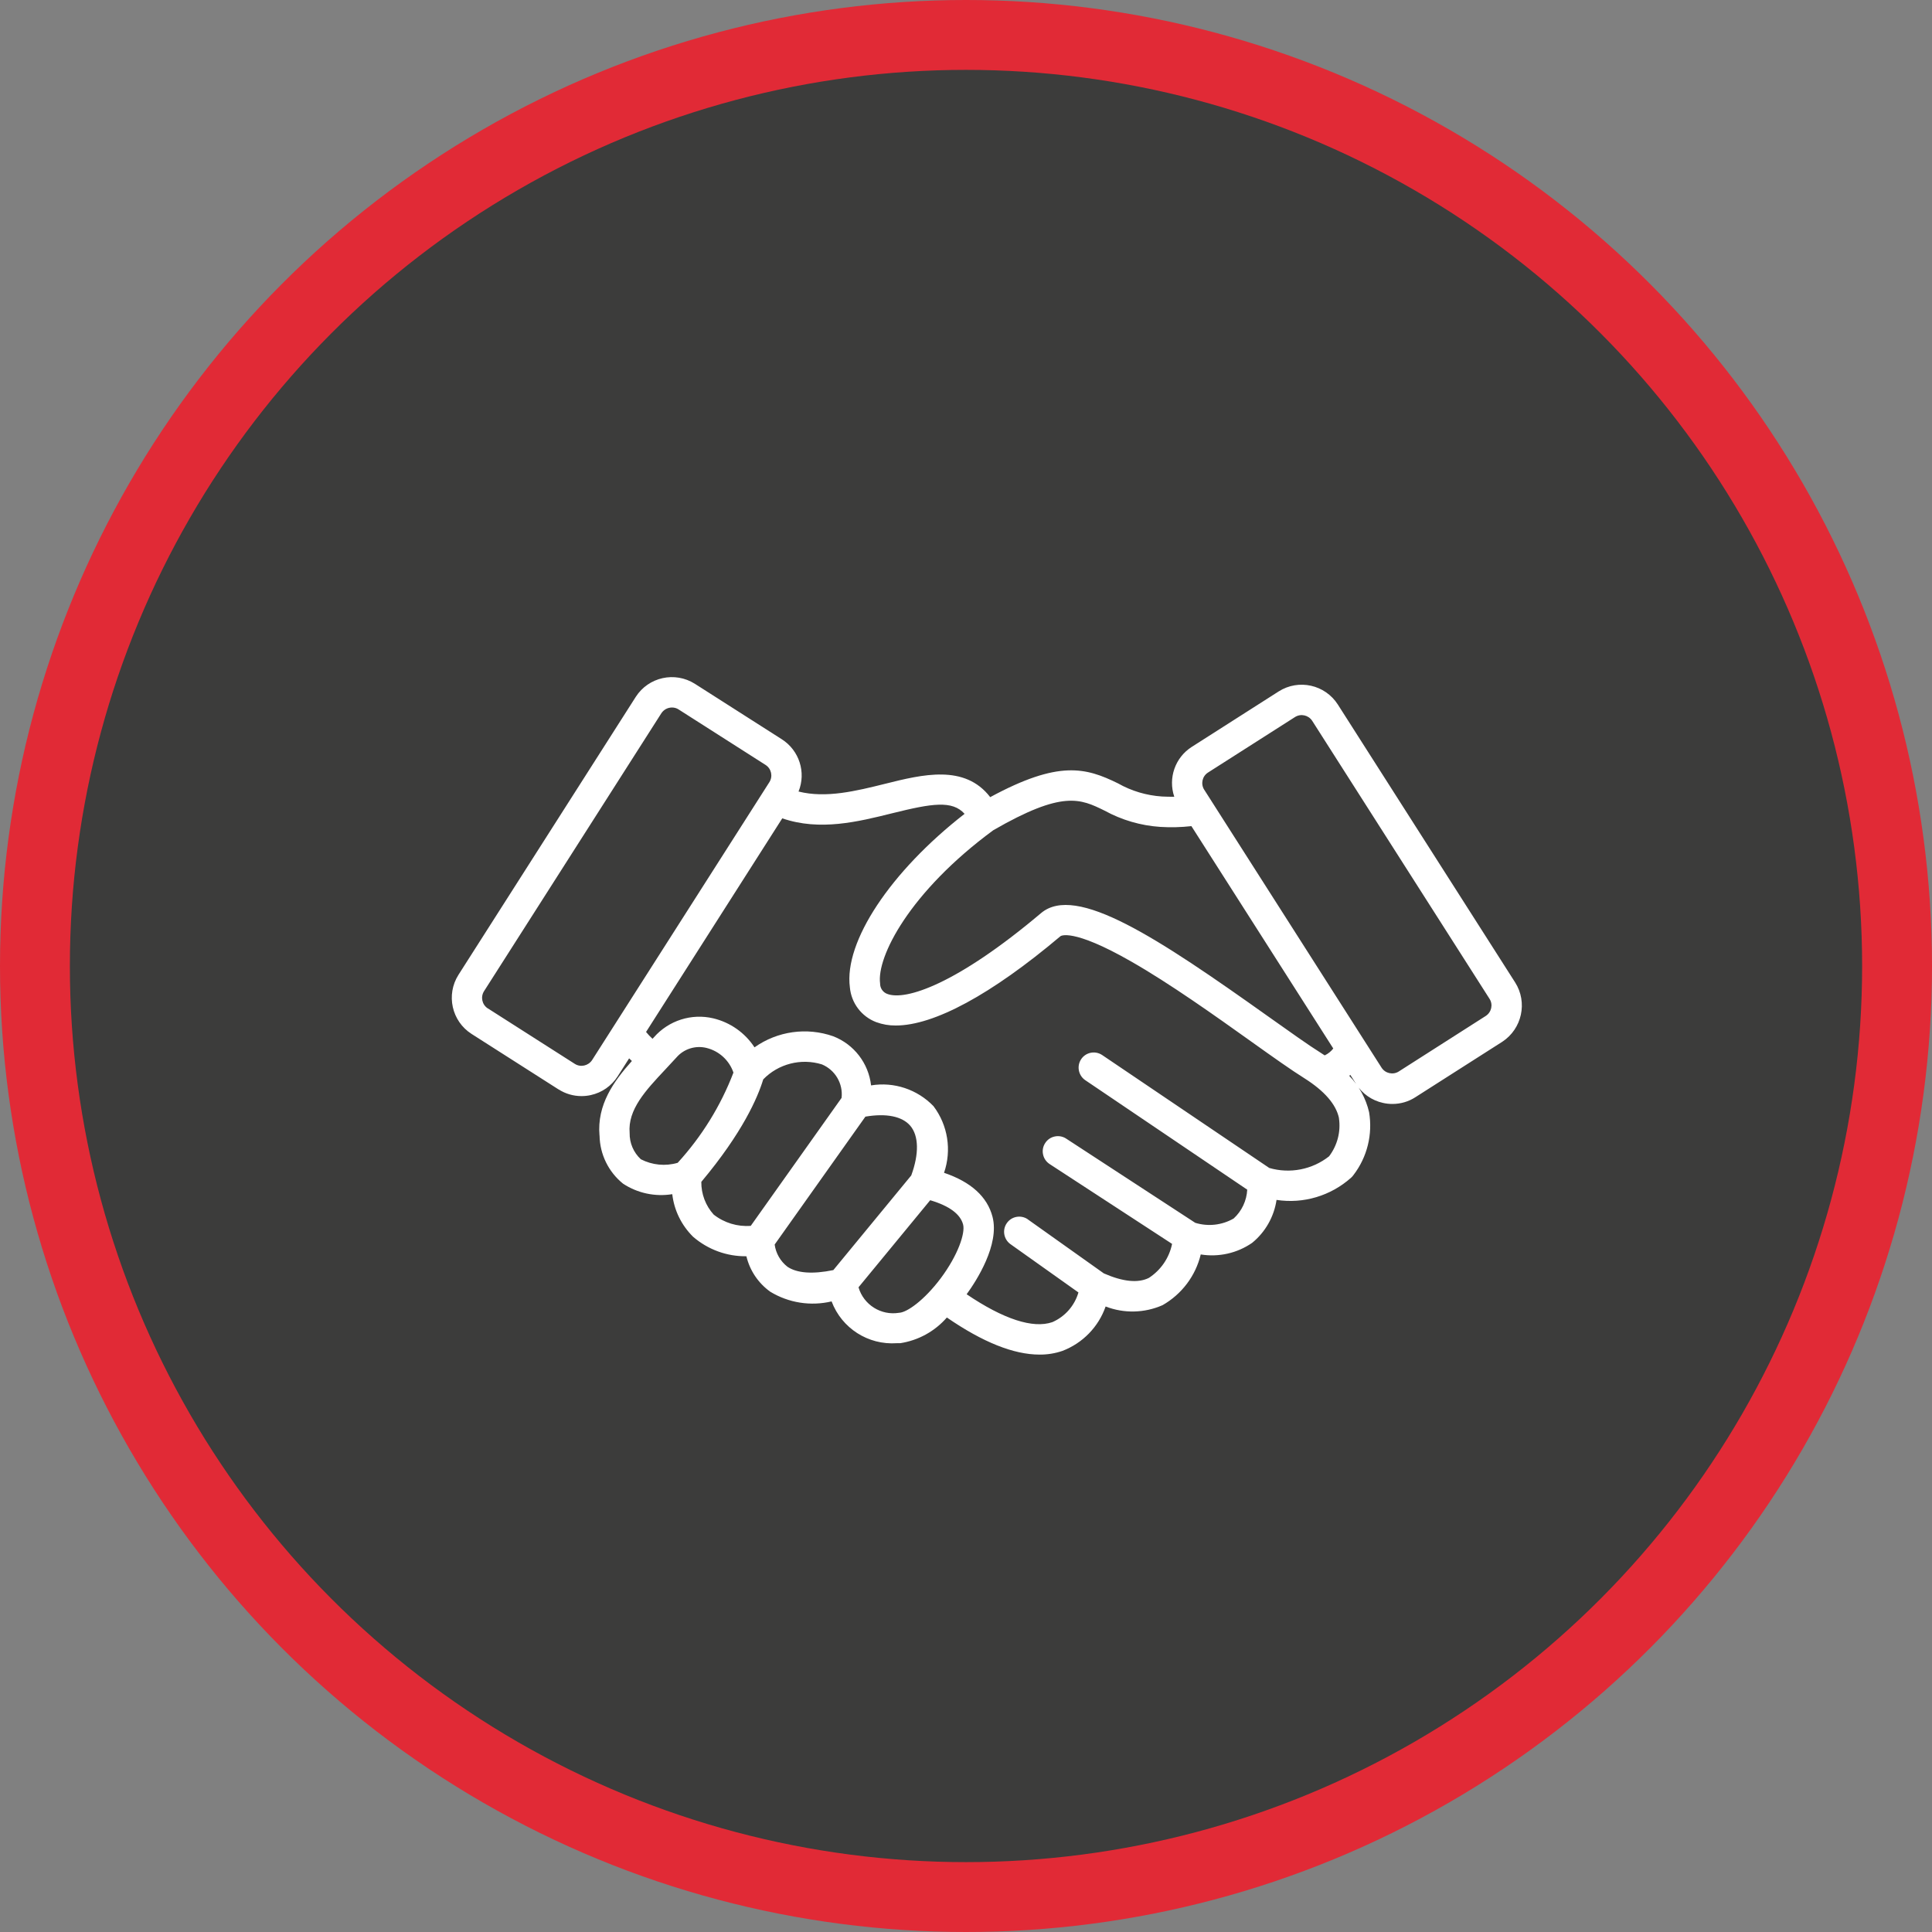 <?xml version="1.0" encoding="utf-8"?>
<!-- Generator: Adobe Illustrator 27.4.1, SVG Export Plug-In . SVG Version: 6.00 Build 0)  -->
<svg version="1.1" id="Слой_1" xmlns="http://www.w3.org/2000/svg" xmlns:xlink="http://www.w3.org/1999/xlink" x="0px" y="0px"
	 viewBox="0 0 300 300" style="enable-background:new 0 0 300 300;" xml:space="preserve">
<rect x="0" y="0" width="300" height="300" fill="#808080" stroke="none"/>
<style type="text/css">
	.st0{fill:#E12A36;}
	.st1{fill:#3C3C3B;}
	.st2{fill:#FFFFFF;}
	.st3{fill:none;stroke:#FFFFFF;stroke-width:3;stroke-linejoin:round;stroke-miterlimit:10;}
	.st4{fill-rule:evenodd;clip-rule:evenodd;fill:#FFFFFF;}
</style>
<g>
	<circle class="st0" cx="150" cy="150" r="150"/>
	<circle class="st1" cx="150" cy="150" r="139.15"/>
	<path class="st2" d="M235.27,152.55l-27.53-43.15c-1.98-3.09-6.08-4.01-9.18-2.04l-13.51,8.62c-2.58,1.65-3.69,4.84-2.71,7.74
		c-0.61,0-1.25,0-1.91-0.04c-2.4-0.16-4.73-0.85-6.83-2.04c-5-2.45-9.18-3.63-19.84,2.14c-3.95-5.14-10.49-3.53-16.33-2.07
		c-4.51,1.12-9.16,2.27-13.43,1.2v-0.01c1.2-2.97,0.11-6.37-2.59-8.1l-13.51-8.62c-3.1-1.96-7.2-1.06-9.18,2.03l-27.53,43.16
		c-1.96,3.09-1.06,7.2,2.04,9.18l13.51,8.62v-0.01c1.06,0.68,2.29,1.04,3.55,1.04c0.49,0,0.98-0.05,1.46-0.16
		c1.72-0.38,3.21-1.42,4.16-2.91l1.78-2.79c0.14,0.14,0.29,0.28,0.43,0.41c-2.84,3.17-5.44,6.8-5.03,11.57l0.01,0.01
		c0.05,2.91,1.38,5.64,3.65,7.47c2.25,1.48,4.98,2.06,7.64,1.63c0.29,2.51,1.43,4.83,3.23,6.61c2.3,1.99,5.24,3.07,8.28,3.03
		c0.53,2.22,1.85,4.18,3.71,5.51c2.85,1.73,6.27,2.27,9.52,1.5c1.57,4.17,5.68,6.8,10.12,6.49h0.53c2.81-0.43,5.38-1.84,7.25-3.99
		c5.56,3.83,10.37,5.76,14.39,5.76c1.2,0.01,2.4-0.18,3.54-0.57c3.15-1.2,5.61-3.72,6.72-6.9c2.86,1.11,6.05,1.03,8.85-0.21
		c2.97-1.7,5.12-4.54,5.92-7.87c2.79,0.45,5.65-0.19,7.98-1.8c2.05-1.67,3.4-4.05,3.79-6.67c4.18,0.64,8.42-0.63,11.58-3.45
		c0.14-0.13,0.27-0.27,0.38-0.43c2.12-2.77,2.99-6.3,2.41-9.75c-0.49-2.12-1.56-4.07-3.08-5.64c0.06-0.05,0.11-0.09,0.17-0.14
		l0.92,1.44h-0.01c0.94,1.48,2.45,2.54,4.17,2.91c0.48,0.11,0.96,0.16,1.46,0.16c1.26,0,2.5-0.36,3.55-1.04l13.51-8.62
		C236.33,159.76,237.24,155.65,235.27,152.55L235.27,152.55z M91.94,164.61c-0.59,0.89-1.78,1.16-2.68,0.59l-13.51-8.62v0.01
		c-0.9-0.58-1.16-1.78-0.59-2.68l27.53-43.15c0.28-0.43,0.72-0.74,1.22-0.85c0.14-0.03,0.29-0.05,0.43-0.05
		c0.37,0,0.73,0.1,1.03,0.3l13.51,8.62c0.9,0.58,1.16,1.77,0.59,2.67L91.94,164.61z M99.51,180.01L99.51,180.01
		c-1.14-1.05-1.77-2.54-1.74-4.08c-0.31-3.64,2.51-6.63,5.49-9.81c0.59-0.63,1.2-1.28,1.78-1.92c1.15-1.33,2.95-1.9,4.66-1.48
		c1.96,0.48,3.53,1.92,4.19,3.83c-1.98,5.17-4.92,9.92-8.66,14.01C103.33,181.12,101.28,180.92,99.51,180.01L99.51,180.01z
		 M108.9,183.52c6.41-7.65,8.76-13.1,9.61-15.9h-0.01c2.36-2.44,5.9-3.34,9.13-2.34c2.06,0.87,3.3,2.98,3.05,5.2l-14.11,19.88v-0.01
		c-2.07,0.16-4.12-0.47-5.75-1.75C109.56,187.21,108.88,185.39,108.9,183.52L108.9,183.52z M122.26,196.69L122.26,196.69
		c-1.08-0.85-1.79-2.08-1.97-3.44l14.09-19.86c3.25-0.55,5.71-0.05,6.97,1.42c1.32,1.56,1.38,4.35,0.15,7.71
		c-3.49,4.23-6.25,7.59-8.28,10.06l-3.82,4.64C126.18,197.88,123.73,197.7,122.26,196.69L122.26,196.69z M139.6,203.85
		c-2.79,0.46-5.5-1.24-6.29-3.96c0.63-0.76,1.7-2.07,3.55-4.31c1.89-2.31,4.42-5.38,7.58-9.21c2.97,0.88,4.68,2.15,5.11,3.77
		c0.35,1.32-0.76,4.72-3.48,8.36C143.5,201.92,140.82,203.81,139.6,203.85L139.6,203.85z M206.38,179.55
		c-2.62,2.07-6.08,2.74-9.29,1.81l-25.97-17.55c-1.08-0.7-2.52-0.41-3.23,0.65c-0.72,1.06-0.45,2.51,0.6,3.25l25.18,17.02
		c-0.09,1.72-0.85,3.33-2.11,4.48c-1.81,1.04-3.97,1.28-5.96,0.67l-20.02-13.06c-0.52-0.35-1.16-0.48-1.78-0.35
		c-0.62,0.12-1.16,0.49-1.5,1.02c-0.35,0.53-0.47,1.17-0.33,1.79c0.13,0.62,0.51,1.15,1.04,1.49l18.99,12.38
		c-0.44,2.17-1.74,4.07-3.6,5.28c-1.68,0.84-4.04,0.6-7-0.7l-11.82-8.4v-0.01c-1.06-0.71-2.5-0.45-3.23,0.59
		c-0.74,1.04-0.51,2.48,0.51,3.25l10.6,7.53c-0.6,2.06-2.08,3.75-4.05,4.61c-3.01,1.04-7.59-0.46-13.31-4.33
		c1.52-2.08,5.14-7.7,4.02-12.02c-0.81-3.12-3.34-5.42-7.53-6.84c1.21-3.51,0.6-7.39-1.64-10.35c-2.51-2.6-6.13-3.81-9.69-3.22
		c-0.39-3.44-2.65-6.38-5.88-7.63c-4.11-1.44-8.66-0.8-12.22,1.72c-1.48-2.26-3.76-3.87-6.39-4.5c-3.39-0.81-6.94,0.33-9.23,2.94
		l-0.21,0.23h-0.01c-0.36-0.33-0.7-0.68-1-1.06l21.15-33.17c5.83,2.01,11.77,0.53,17.08-0.79c6.21-1.54,9.31-2.03,11.23,0.09
		c-11.5,8.96-18.75,19.85-17.81,26.95c0.22,2.43,1.8,4.52,4.07,5.39c0.98,0.36,2.01,0.54,3.05,0.53c5.93,0,14.82-4.79,25.58-13.87
		c0.02-0.01,1.77-1.34,10.98,3.93c6.06,3.46,13.03,8.43,18.64,12.43c3.36,2.4,6.27,4.46,8.27,5.71c3.11,1.97,4.91,4.05,5.36,6.19
		l-0.01-0.01C208.22,175.74,207.66,177.86,206.38,179.55L206.38,179.55z M205.7,163.88c-0.21-0.14-0.41-0.28-0.63-0.41
		c-1.89-1.18-4.74-3.22-8.04-5.56c-17.31-12.32-29.96-20.7-35.38-16.12c-13.07,11.03-21.04,13.65-23.89,12.54
		c-0.67-0.25-1.11-0.9-1.1-1.62c-0.55-4.11,4.54-14.19,17.57-23.79c10.8-6.23,13.53-4.89,17.3-3.04c2.66,1.46,5.61,2.32,8.64,2.52
		c1.61,0.1,3.23,0.06,4.83-0.12l22.03,34.53C206.68,163.27,206.22,163.63,205.7,163.88L205.7,163.88z M230.7,157.76l-13.5,8.62
		c-0.9,0.57-2.1,0.3-2.67-0.59l-27.53-43.15l-0.01-0.01c-0.57-0.9-0.31-2.1,0.59-2.67l13.51-8.62c0.9-0.57,2.09-0.3,2.67,0.59
		l27.53,43.16C231.87,155.98,231.6,157.18,230.7,157.76L230.7,157.76z"/>
</g>
</svg>
